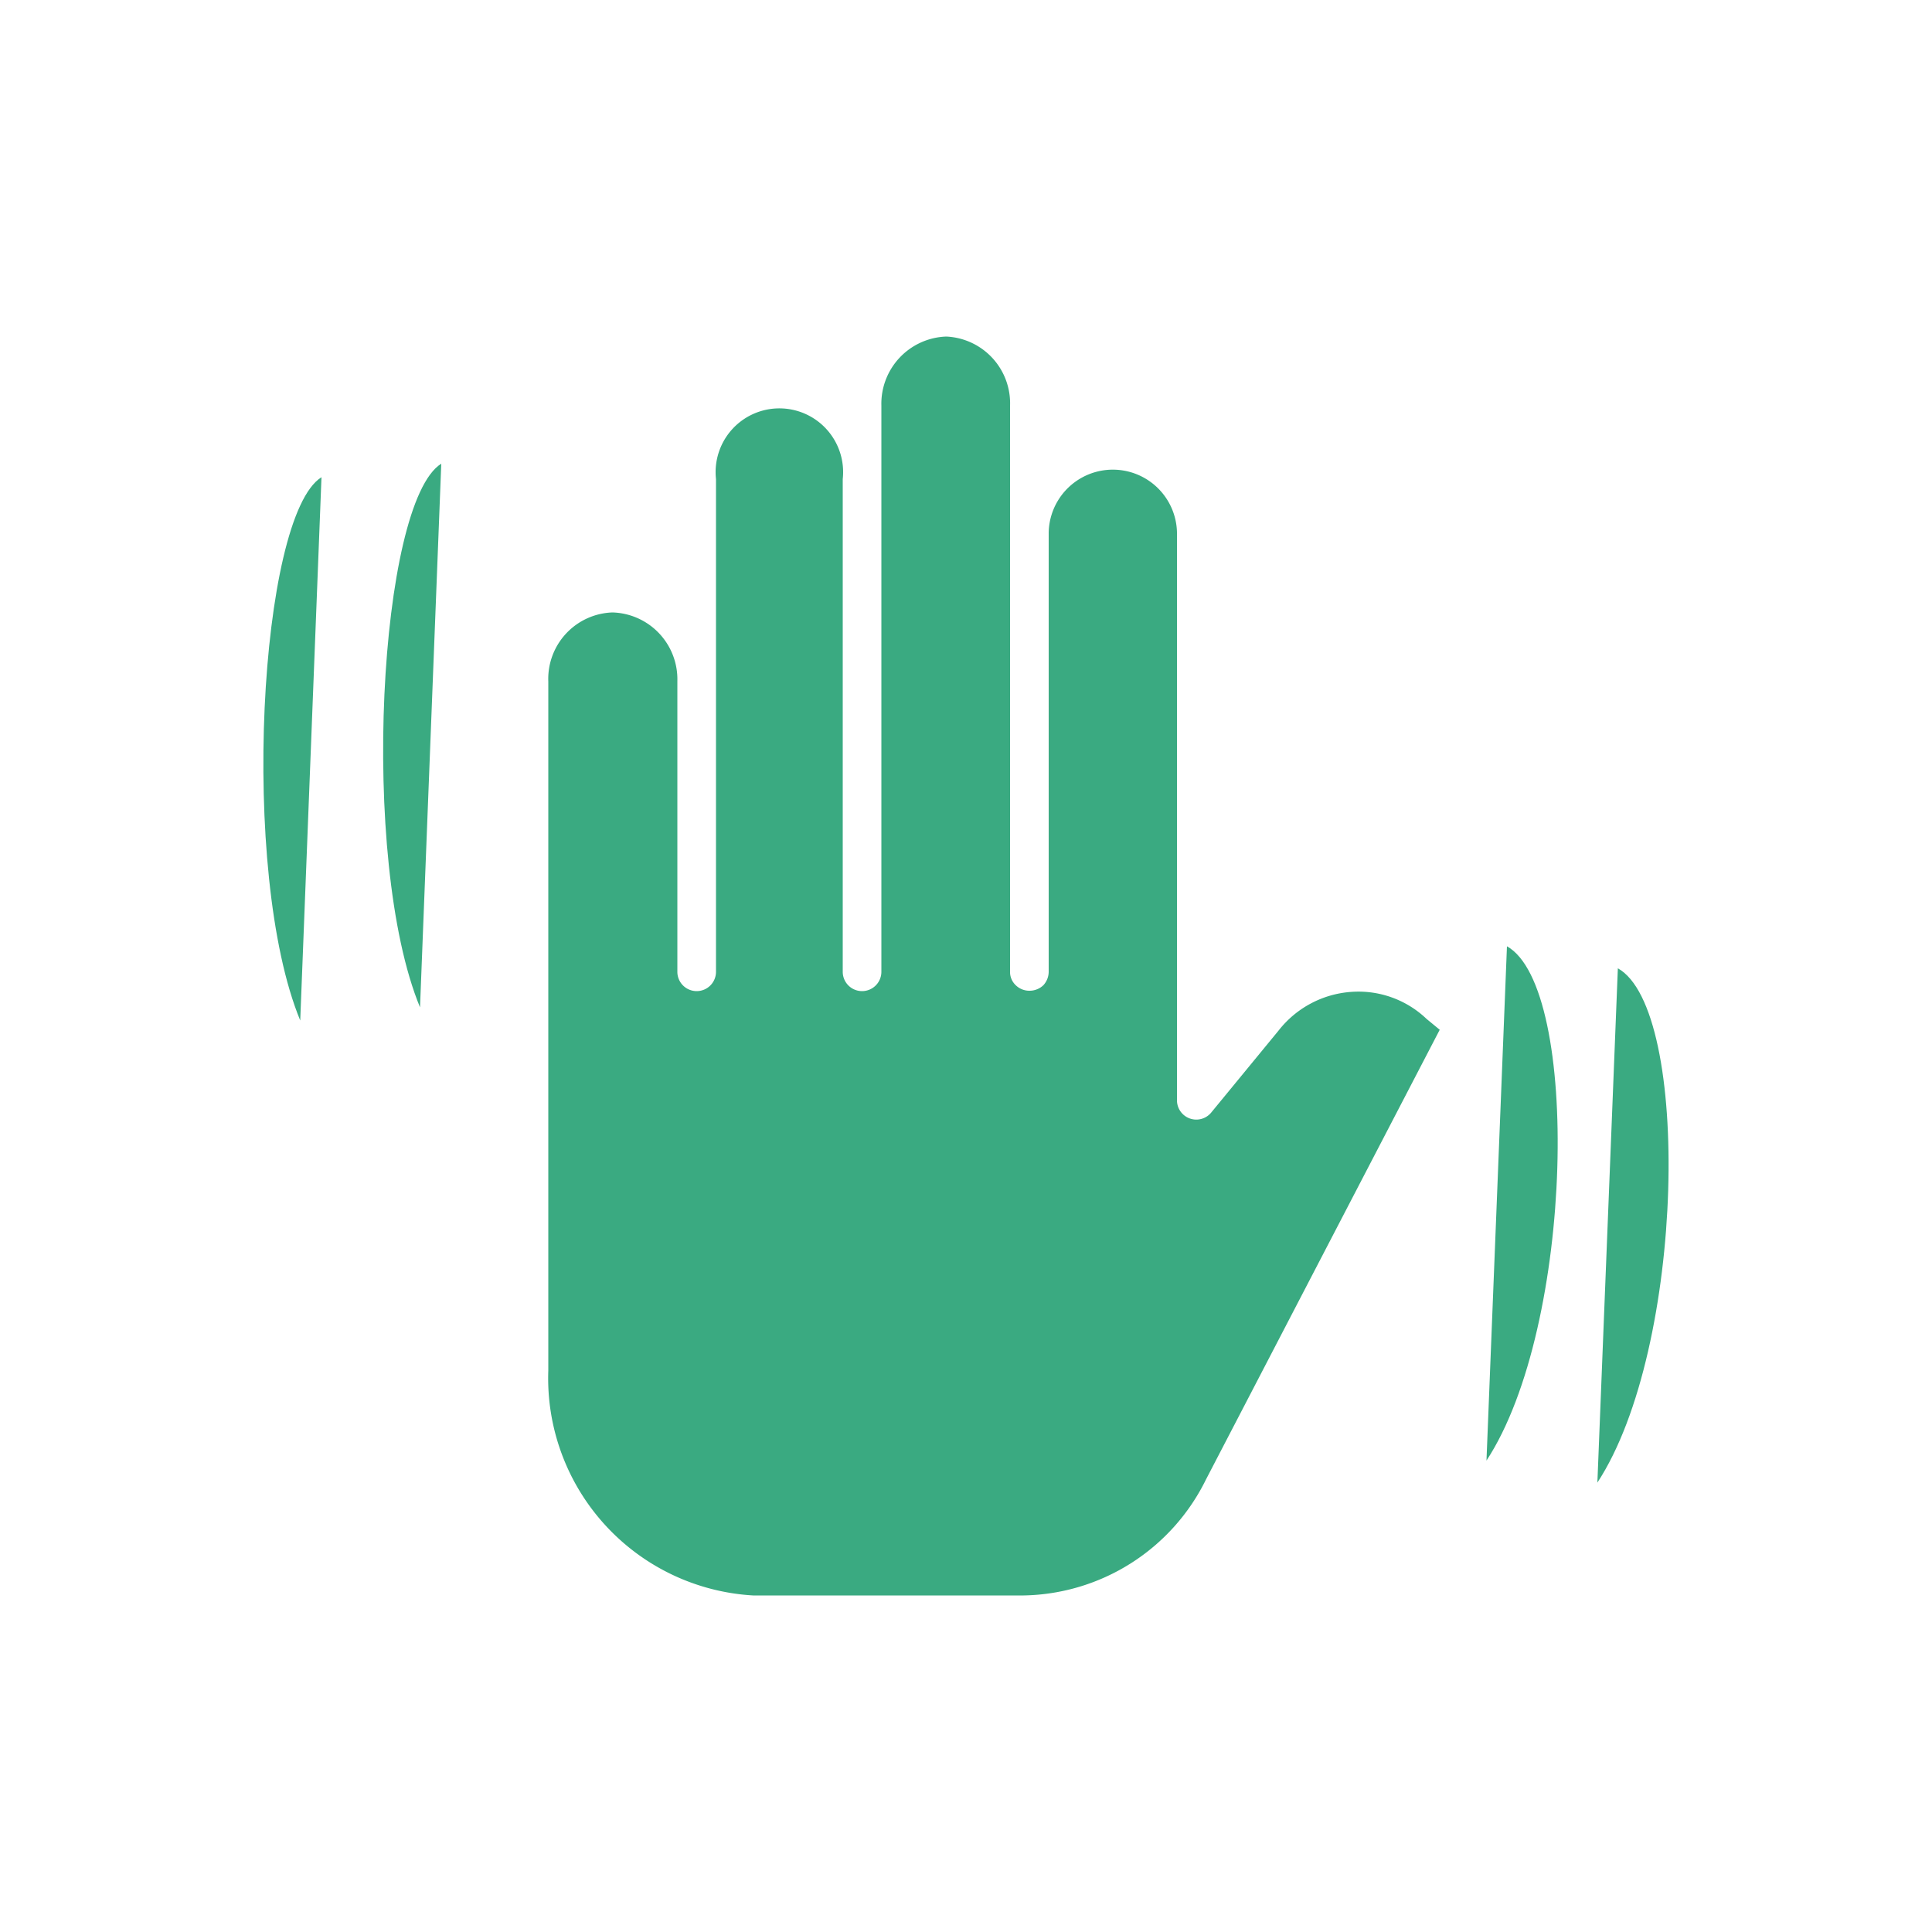 <svg xmlns="http://www.w3.org/2000/svg" viewBox="0 0 50 50"><defs><style>.cls-1{fill:#3aaa81;}.cls-2{fill:none;}</style></defs><g id="Capa_2" data-name="Capa 2"><g id="Capa_1-2" data-name="Capa 1"><path class="cls-1" d="M19.49,41.29h7a5.36,5.36,0,0,0,4.72-3l6.05-11.64-.34-.28h0a2.55,2.55,0,0,0-1.95-.7,2.62,2.62,0,0,0-1.88,1l-1.75,2.13a.5.5,0,0,1-.88-.32V13.85a1.66,1.66,0,1,0-3.32-.07V25.15a.52.52,0,0,1-.14.35.52.52,0,0,1-.36.14h0a.5.5,0,0,1-.35-.14.47.47,0,0,1-.15-.35V10.51a1.73,1.73,0,0,0-1.65-1.8h0a1.74,1.74,0,0,0-1.68,1.79V25.15a.5.5,0,0,1-.5.5.5.5,0,0,1-.5-.5V12.4a1.65,1.65,0,1,0-3.28,0V25.15a.5.5,0,0,1-.5.5.5.5,0,0,1-.5-.5V17.63a1.73,1.73,0,0,0-1.68-1.78h0a1.72,1.72,0,0,0-1.66,1.79c0,4.11,0,11.35,0,17.83A5.63,5.63,0,0,0,19.49,41.29Z"/><path class="cls-1" d="M11.42,12c-1.61,1-2.13,10.24-.55,14.07"/><path class="cls-1" d="M8.32,12.35c-1.61,1-2.13,10.23-.55,14.06"/><path class="cls-1" d="M39,24.49c1.9,1.06,1.75,9.83-.53,13.31"/><path class="cls-1" d="M41.87,25.06c1.9,1.06,1.75,9.83-.53,13.31"/><rect class="cls-2" width="50" height="50"/></g></g></svg>